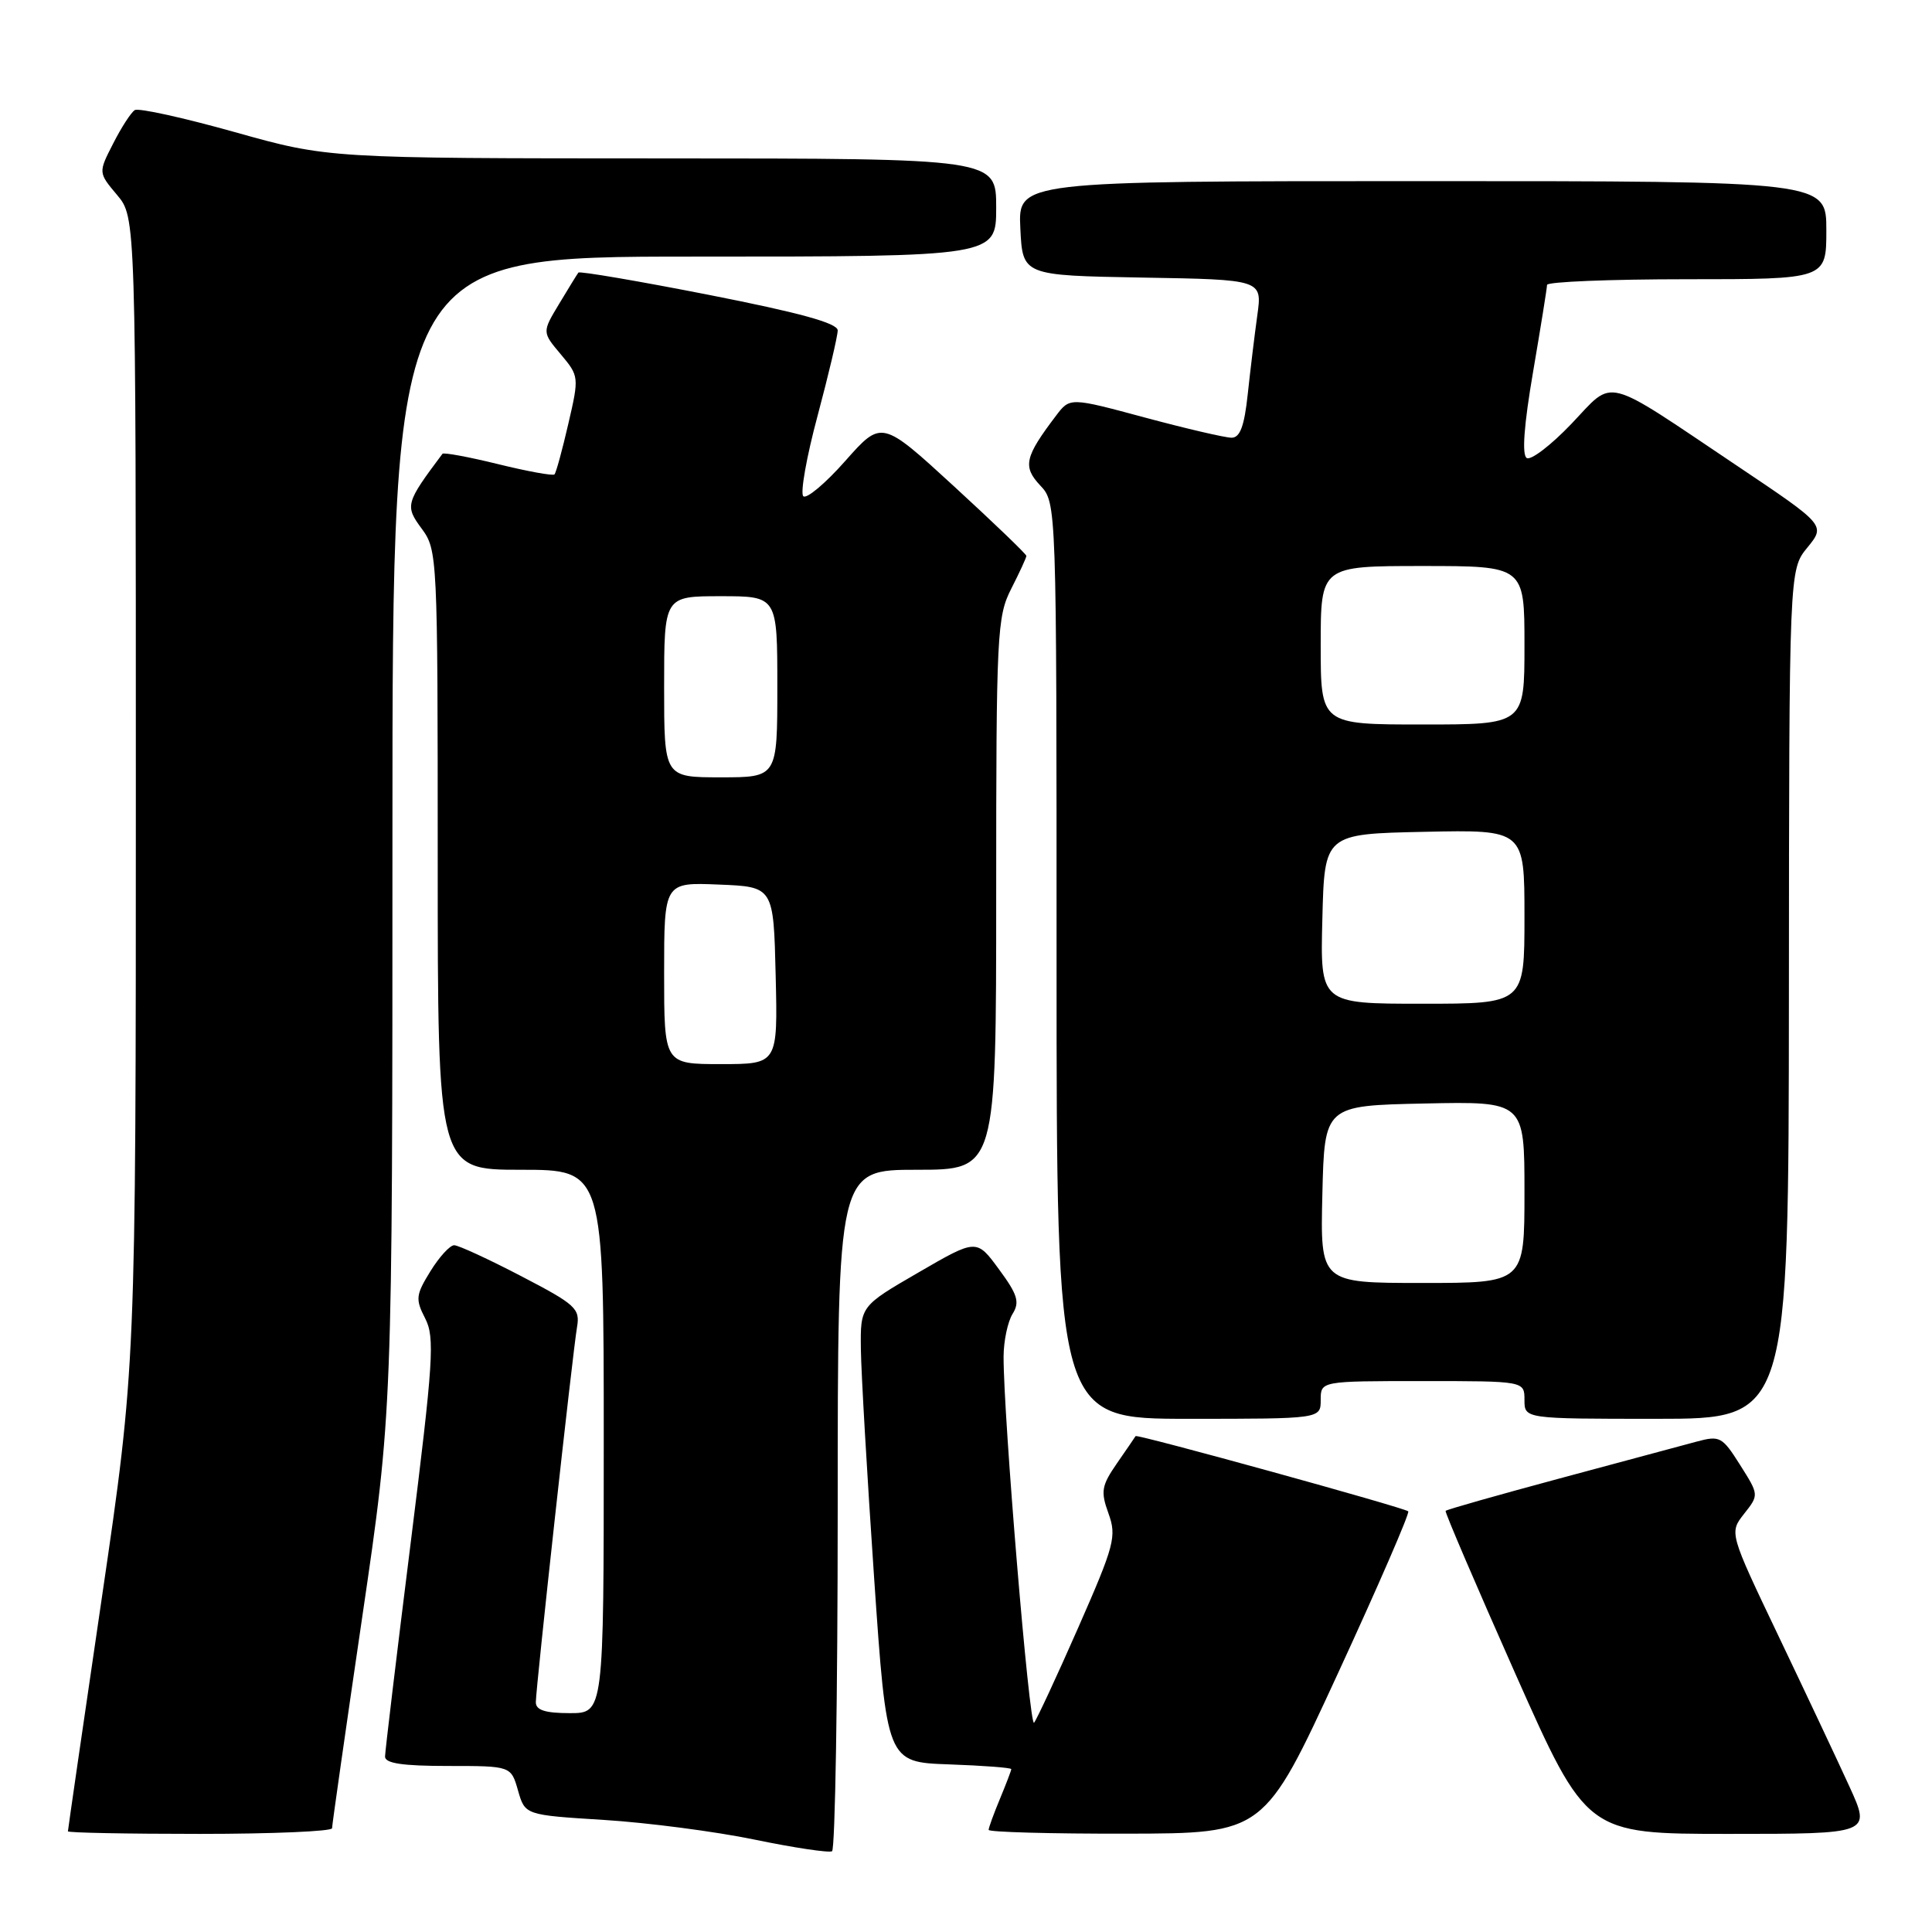 <?xml version="1.0" encoding="UTF-8" standalone="no"?>
<!DOCTYPE svg PUBLIC "-//W3C//DTD SVG 1.1//EN" "http://www.w3.org/Graphics/SVG/1.1/DTD/svg11.dtd" >
<svg xmlns="http://www.w3.org/2000/svg" xmlns:xlink="http://www.w3.org/1999/xlink" version="1.1" viewBox="0 0 256 256">
 <g >
 <path fill="currentColor"
d=" M 111.00 199.94 C 111.00 155.00 111.00 155.00 121.50 155.00 C 132.00 155.00 132.00 155.00 132.00 118.46 C 132.00 83.89 132.11 81.71 134.00 78.00 C 135.10 75.84 136.00 73.89 136.00 73.66 C 136.00 73.43 131.68 69.28 126.41 64.44 C 116.82 55.64 116.82 55.64 112.01 61.07 C 109.37 64.06 106.86 66.16 106.44 65.75 C 106.02 65.34 106.87 60.53 108.34 55.07 C 109.80 49.60 111.00 44.52 111.00 43.78 C 111.00 42.82 105.97 41.44 93.97 39.08 C 84.60 37.24 76.80 35.91 76.64 36.12 C 76.48 36.33 75.33 38.19 74.09 40.26 C 71.83 44.01 71.83 44.01 74.30 46.94 C 76.73 49.84 76.75 49.94 75.30 56.18 C 74.50 59.65 73.68 62.65 73.47 62.86 C 73.26 63.07 69.90 62.46 66.00 61.50 C 62.10 60.54 58.78 59.93 58.63 60.13 C 53.74 66.66 53.64 67.02 55.87 70.04 C 57.96 72.87 58.00 73.67 58.00 113.96 C 58.00 155.00 58.00 155.00 69.00 155.00 C 80.00 155.00 80.00 155.00 80.00 191.00 C 80.00 227.00 80.00 227.00 75.50 227.00 C 72.25 227.00 71.00 226.60 71.00 225.56 C 71.00 223.65 75.88 179.24 76.46 175.84 C 76.88 173.39 76.28 172.85 69.05 169.09 C 64.73 166.84 60.74 165.00 60.18 165.00 C 59.62 165.00 58.20 166.55 57.03 168.45 C 55.09 171.59 55.03 172.15 56.34 174.70 C 57.63 177.21 57.43 180.32 54.41 204.50 C 52.55 219.35 51.03 232.06 51.02 232.75 C 51.00 233.65 53.33 234.00 59.36 234.00 C 67.71 234.00 67.71 234.00 68.64 237.25 C 69.57 240.50 69.57 240.50 80.03 241.15 C 85.79 241.51 94.78 242.68 100.00 243.76 C 105.22 244.84 109.84 245.53 110.25 245.30 C 110.66 245.07 111.00 224.66 111.00 199.94 Z  M 44.00 242.25 C 44.00 241.83 45.80 229.23 48.00 214.25 C 52.00 187.00 52.00 187.00 52.00 110.50 C 52.00 34.00 52.00 34.00 92.00 34.00 C 132.00 34.00 132.00 34.00 132.00 27.50 C 132.00 21.00 132.00 21.00 87.75 20.99 C 43.50 20.98 43.50 20.98 31.13 17.51 C 24.32 15.60 18.35 14.28 17.86 14.59 C 17.37 14.89 16.08 16.88 15.00 19.01 C 13.02 22.87 13.02 22.87 15.51 25.83 C 18.00 28.79 18.00 28.79 18.00 104.90 C 18.00 181.00 18.00 181.00 13.50 211.67 C 11.02 228.53 9.00 242.48 9.00 242.66 C 9.00 242.85 16.88 243.00 26.50 243.00 C 36.12 243.00 44.00 242.66 44.00 242.25 Z  M 177.25 221.80 C 182.61 210.18 186.82 200.48 186.60 200.26 C 186.12 199.78 150.64 189.99 150.47 190.29 C 150.41 190.41 149.30 192.02 148.02 193.87 C 145.95 196.87 145.82 197.61 146.88 200.54 C 147.98 203.59 147.68 204.73 142.87 215.67 C 140.01 222.18 137.37 227.84 137.02 228.27 C 136.40 229.00 132.95 187.50 132.98 179.74 C 132.99 177.67 133.53 175.13 134.17 174.10 C 135.14 172.54 134.85 171.55 132.37 168.19 C 129.40 164.14 129.40 164.14 121.70 168.61 C 114.00 173.07 114.00 173.07 114.07 178.78 C 114.11 181.93 114.90 195.53 115.82 209.00 C 117.50 233.50 117.50 233.50 125.75 233.79 C 130.29 233.95 134.00 234.23 134.00 234.42 C 134.00 234.60 133.32 236.37 132.50 238.35 C 131.68 240.32 131.00 242.18 131.00 242.47 C 131.00 242.76 139.21 242.99 149.25 242.97 C 167.50 242.94 167.50 242.94 177.25 221.80 Z  M 245.07 236.75 C 243.50 233.31 239.27 224.34 235.67 216.80 C 229.13 203.10 229.13 203.10 231.10 200.59 C 233.08 198.08 233.08 198.08 230.57 194.11 C 228.20 190.36 227.89 190.19 224.78 191.03 C 222.98 191.52 214.81 193.72 206.63 195.91 C 198.46 198.11 191.67 200.03 191.55 200.20 C 191.43 200.36 195.59 210.06 200.78 221.75 C 210.23 243.00 210.23 243.00 229.07 243.00 C 247.92 243.00 247.92 243.00 245.07 236.75 Z  M 175.00 185.50 C 175.00 183.00 175.00 183.00 188.50 183.00 C 202.00 183.00 202.00 183.00 202.00 185.50 C 202.00 188.00 202.00 188.00 219.50 188.00 C 237.00 188.00 237.00 188.00 237.04 131.75 C 237.07 75.50 237.07 75.50 239.49 72.55 C 241.90 69.59 241.90 69.59 230.20 61.74 C 212.14 49.63 214.00 50.10 208.22 56.16 C 205.52 58.99 202.85 61.03 202.30 60.69 C 201.64 60.28 201.93 56.34 203.14 49.28 C 204.15 43.35 204.99 38.16 204.99 37.75 C 205.00 37.34 213.32 37.00 223.50 37.00 C 242.00 37.00 242.00 37.00 242.00 30.50 C 242.00 24.00 242.00 24.00 188.45 24.00 C 134.90 24.00 134.90 24.00 135.20 30.25 C 135.50 36.50 135.50 36.50 151.38 36.78 C 167.26 37.05 167.26 37.05 166.60 41.78 C 166.24 44.37 165.67 49.09 165.33 52.25 C 164.88 56.47 164.31 58.00 163.19 58.00 C 162.35 58.00 157.19 56.80 151.72 55.33 C 141.77 52.65 141.77 52.65 139.93 55.08 C 135.78 60.55 135.49 61.82 137.83 64.32 C 140.00 66.63 140.00 66.63 140.00 127.31 C 140.00 188.00 140.00 188.00 157.50 188.00 C 175.00 188.00 175.00 188.00 175.00 185.50 Z  M 88.00 128.96 C 88.00 116.91 88.00 116.91 95.25 117.21 C 102.50 117.50 102.50 117.50 102.78 129.25 C 103.06 141.00 103.06 141.00 95.53 141.00 C 88.00 141.00 88.00 141.00 88.00 128.96 Z  M 88.00 91.00 C 88.00 79.00 88.00 79.00 95.50 79.00 C 103.00 79.00 103.00 79.00 103.00 91.00 C 103.00 103.00 103.00 103.00 95.50 103.00 C 88.00 103.00 88.00 103.00 88.00 91.00 Z  M 175.22 158.25 C 175.50 146.50 175.50 146.50 188.75 146.22 C 202.00 145.94 202.00 145.94 202.00 157.97 C 202.00 170.00 202.00 170.00 188.47 170.00 C 174.94 170.00 174.94 170.00 175.22 158.25 Z  M 175.22 121.75 C 175.50 110.50 175.50 110.50 188.75 110.22 C 202.00 109.94 202.00 109.94 202.00 121.47 C 202.00 133.00 202.00 133.00 188.47 133.00 C 174.93 133.00 174.93 133.00 175.22 121.75 Z  M 175.00 85.50 C 175.00 75.00 175.00 75.00 188.50 75.00 C 202.00 75.00 202.00 75.00 202.00 85.50 C 202.00 96.00 202.00 96.00 188.50 96.00 C 175.00 96.00 175.00 96.00 175.00 85.50 Z "/>
</g>
</svg>